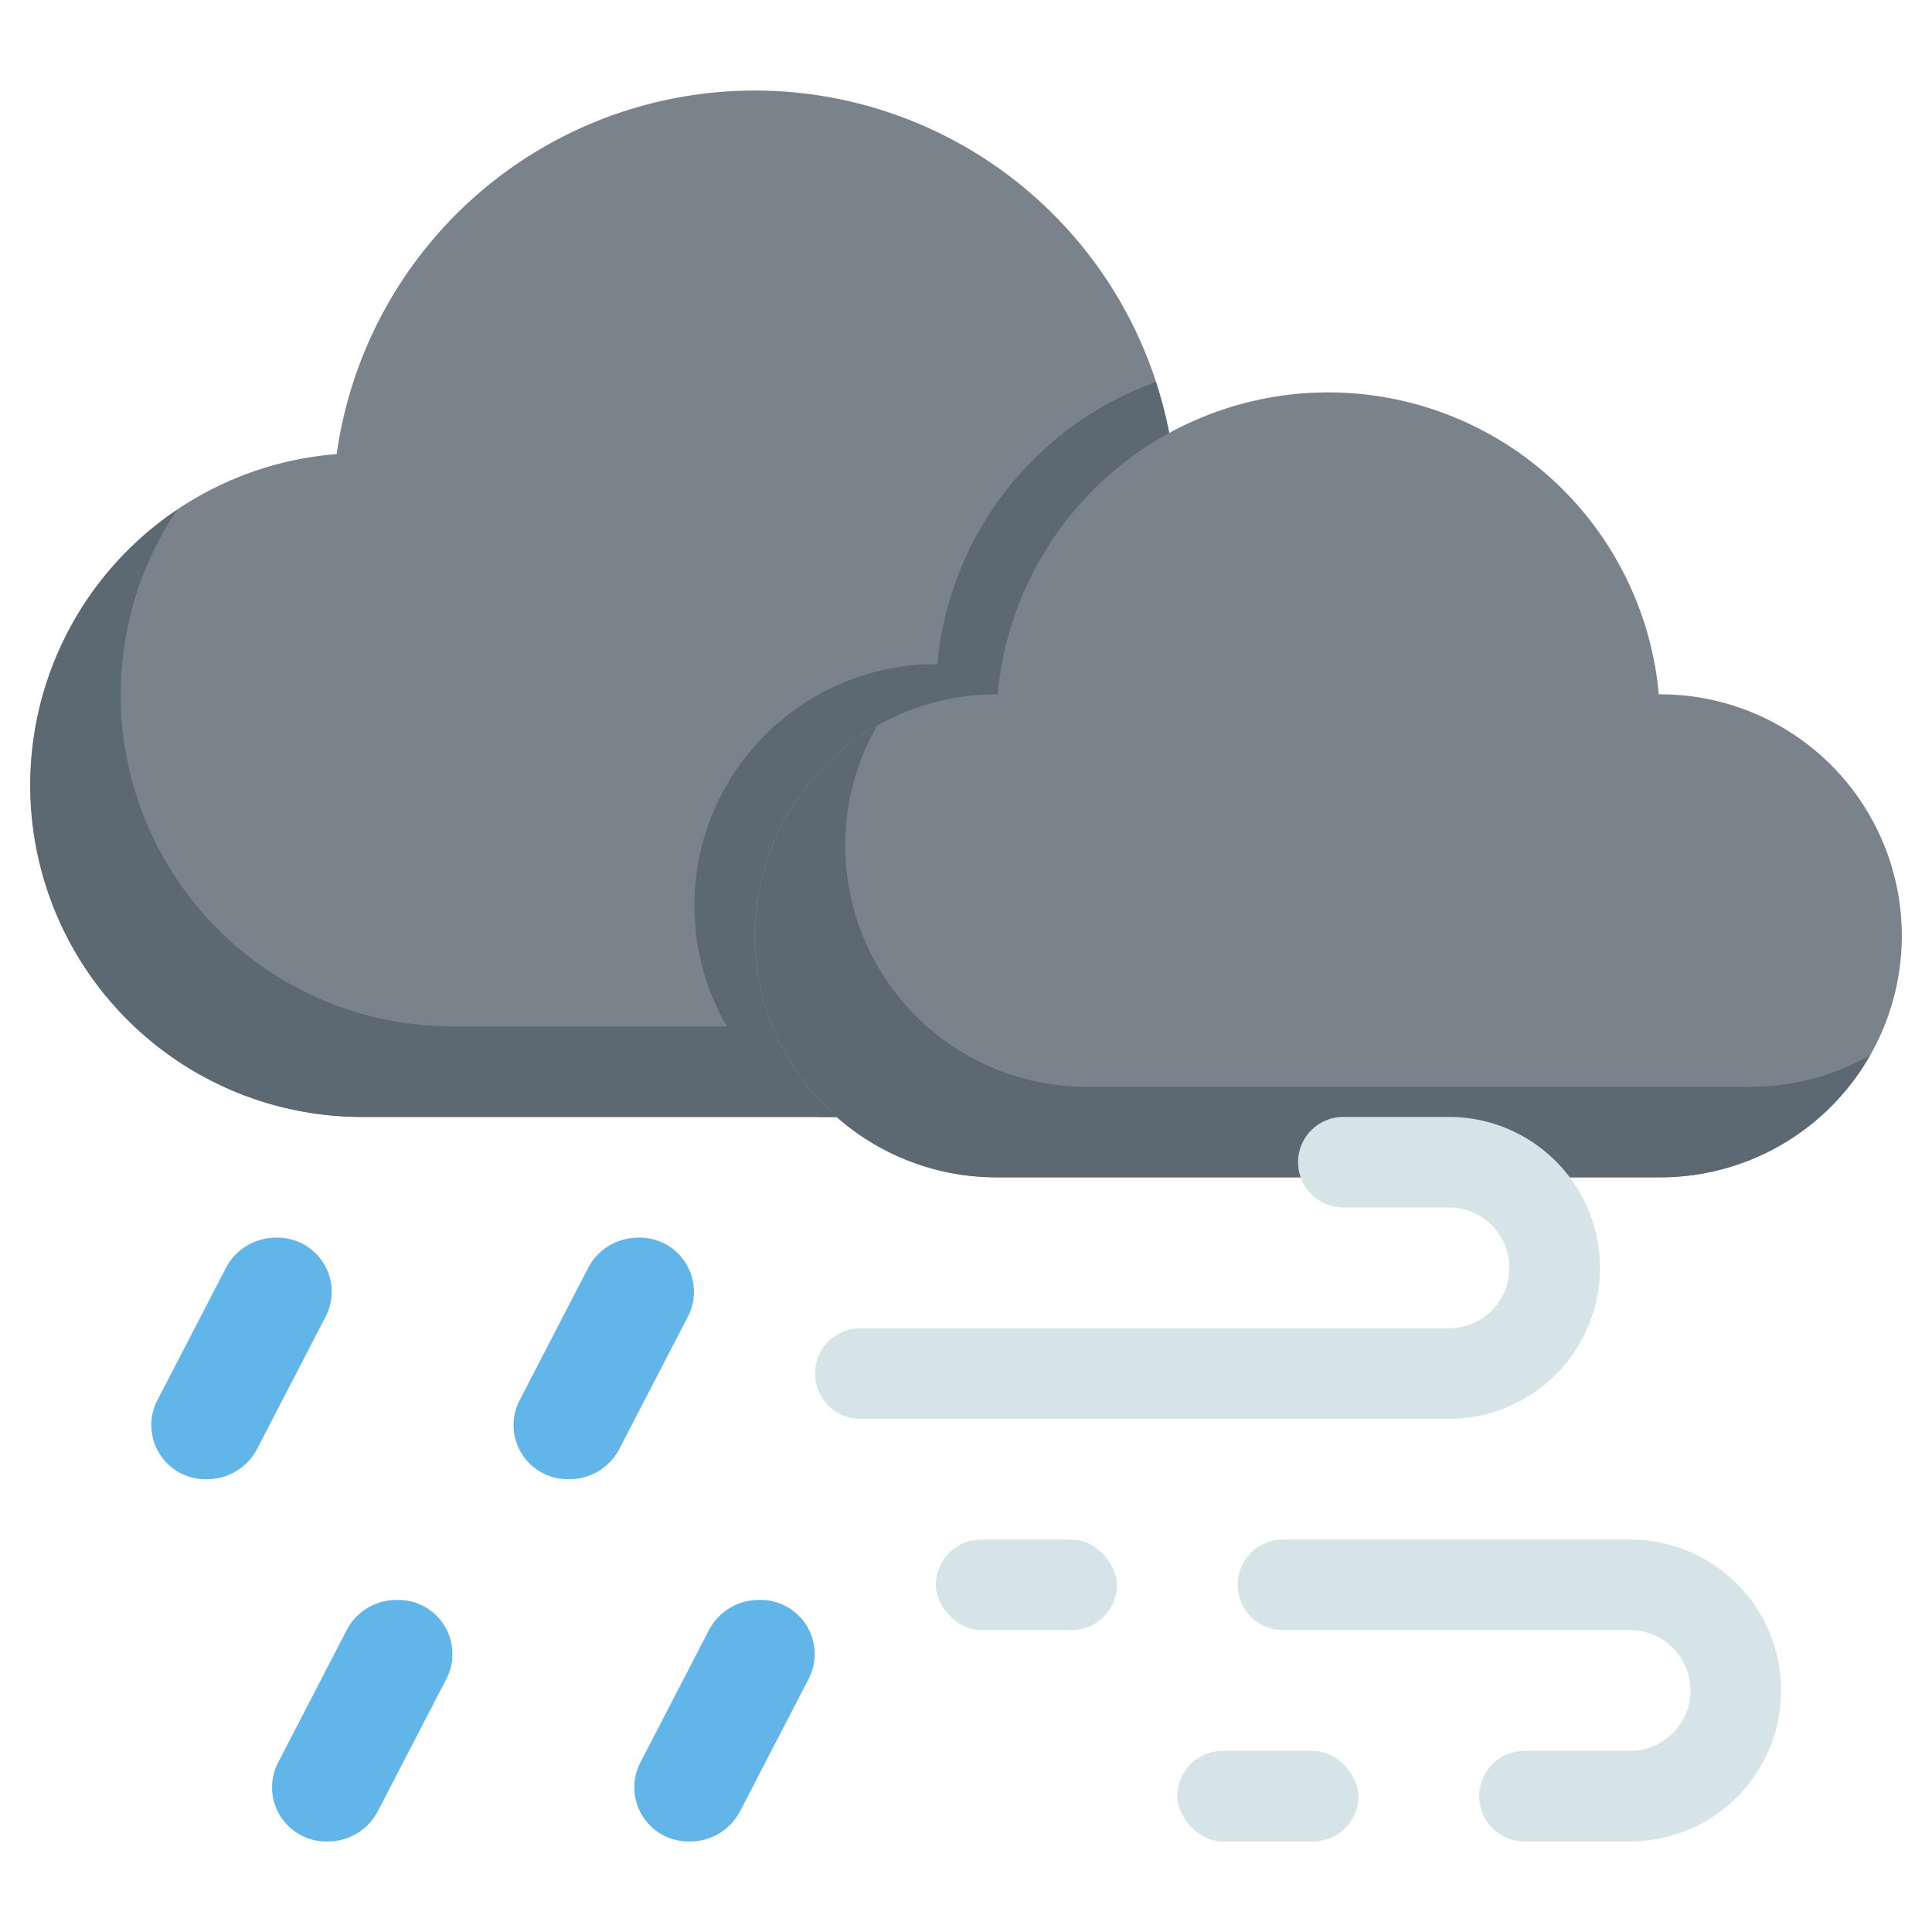<svg xmlns="http://www.w3.org/2000/svg" viewBox="0 0 64 64">
    <g id="Layer_31" data-name="Layer 31">
        <path d="M38.847,15.043a13.982,13.982,0,0,0-27.694,0A10.995,10.995,0,0,0,12,37H38a10.995,10.995,0,0,0,.847-21.957Z" style="fill:#7a838b"/>
        <path d="M49,26A10.994,10.994,0,0,0,38.847,15.043a13.941,13.941,0,0,0-.556-2.39A11,11,0,0,0,31.05,22c-.017,0-.033,0-.05,0a8,8,0,0,0-3.87,15H38A11,11,0,0,0,49,26Z" style="fill:#5d6972"/>
        <path d="M41,34H15A10.986,10.986,0,0,1,5.864,16.892,10.986,10.986,0,0,0,12,37H38a10.988,10.988,0,0,0,9.132-4.868A10.945,10.945,0,0,1,41,34Z" style="fill:#5d6972"/>
        <path d="M55,23c-.017,0-.033,0-.05,0a10.995,10.995,0,0,0-21.9,0c-.017,0-.033,0-.05,0a8,8,0,0,0,0,16H55a8,8,0,0,0,0-16Z" style="fill:#7a838b"/>
        <path d="M58,36H36a7.993,7.993,0,0,1-6.951-11.951A8,8,0,0,0,33,39H55a7.993,7.993,0,0,0,6.951-4.049A7.959,7.959,0,0,1,58,36Z" style="fill:#5d6972"/>
        <path class="wind" d="M43,38.5h0A1.5,1.5,0,0,0,44.5,40H48a2,2,0,0,1,2,2h0a2,2,0,0,1-2,2H28.5A1.5,1.5,0,0,0,27,45.5h0A1.5,1.5,0,0,0,28.5,47H48a5,5,0,0,0,5-5h0a5,5,0,0,0-5-5H44.5A1.5,1.5,0,0,0,43,38.5Z" style="fill:#d6e4e8"/>
        <path class="wind" d="M49,59.5h0A1.5,1.5,0,0,1,50.5,58H54a2,2,0,0,0,2-2h0a2,2,0,0,0-2-2H42.5A1.5,1.5,0,0,1,41,52.5h0A1.5,1.5,0,0,1,42.5,51H54a5,5,0,0,1,5,5h0a5,5,0,0,1-5,5H50.5A1.5,1.5,0,0,1,49,59.5Z" style="fill:#d6e4e8"/>
        <rect class ="wind" x="39" y="58" width="6" height="3" rx="1.5" style="fill:#d6e4e8"/>
        <rect class="wind" x="31" y="51" width="6" height="3" rx="1.5" style="fill:#d6e4e8"/>
        <path class="rain" d="M6.855,49h0A1.792,1.792,0,0,1,5.2,46.411l2.29-4.422A1.861,1.861,0,0,1,9.145,41h0A1.792,1.792,0,0,1,10.8,43.589l-2.29,4.422A1.861,1.861,0,0,1,6.855,49Z" style="fill:#62b5e8"/>
        <path class="rain" d="M18.855,49h0A1.792,1.792,0,0,1,17.2,46.411l2.29-4.422A1.861,1.861,0,0,1,21.145,41h0A1.792,1.792,0,0,1,22.8,43.589l-2.29,4.422A1.861,1.861,0,0,1,18.855,49Z" style="fill:#62b5e8"/>
        <path class="rain" d="M10.855,61h0A1.792,1.792,0,0,1,9.2,58.411l2.29-4.422A1.861,1.861,0,0,1,13.145,53h0A1.792,1.792,0,0,1,14.8,55.589l-2.29,4.422A1.861,1.861,0,0,1,10.855,61Z" style="fill:#62b5e8"/>
        <path class="rain" d="M22.855,61h0A1.792,1.792,0,0,1,21.2,58.411l2.29-4.422A1.861,1.861,0,0,1,25.145,53h0A1.792,1.792,0,0,1,26.8,55.589l-2.29,4.422A1.861,1.861,0,0,1,22.855,61Z" style="fill:#62b5e8"/>
    </g>
    <style>
        .rain{
            animation: move 2s linear infinite;
        }
        .wind{
            animation: wind 6s linear infinite;
        }
        @keyframes move{
            0%{
                transform: translate(-2px, -4px);
            }
            100%{
                transform: translate(-3px, 0px);
                opacity:0.2;
            }
        }
        @keyframes wind{
            0%{
                transform: translate(6px, 0px);
            }
            100%{
                transform: translate(2px, 0px);
            }
        }
    </style>
</svg>